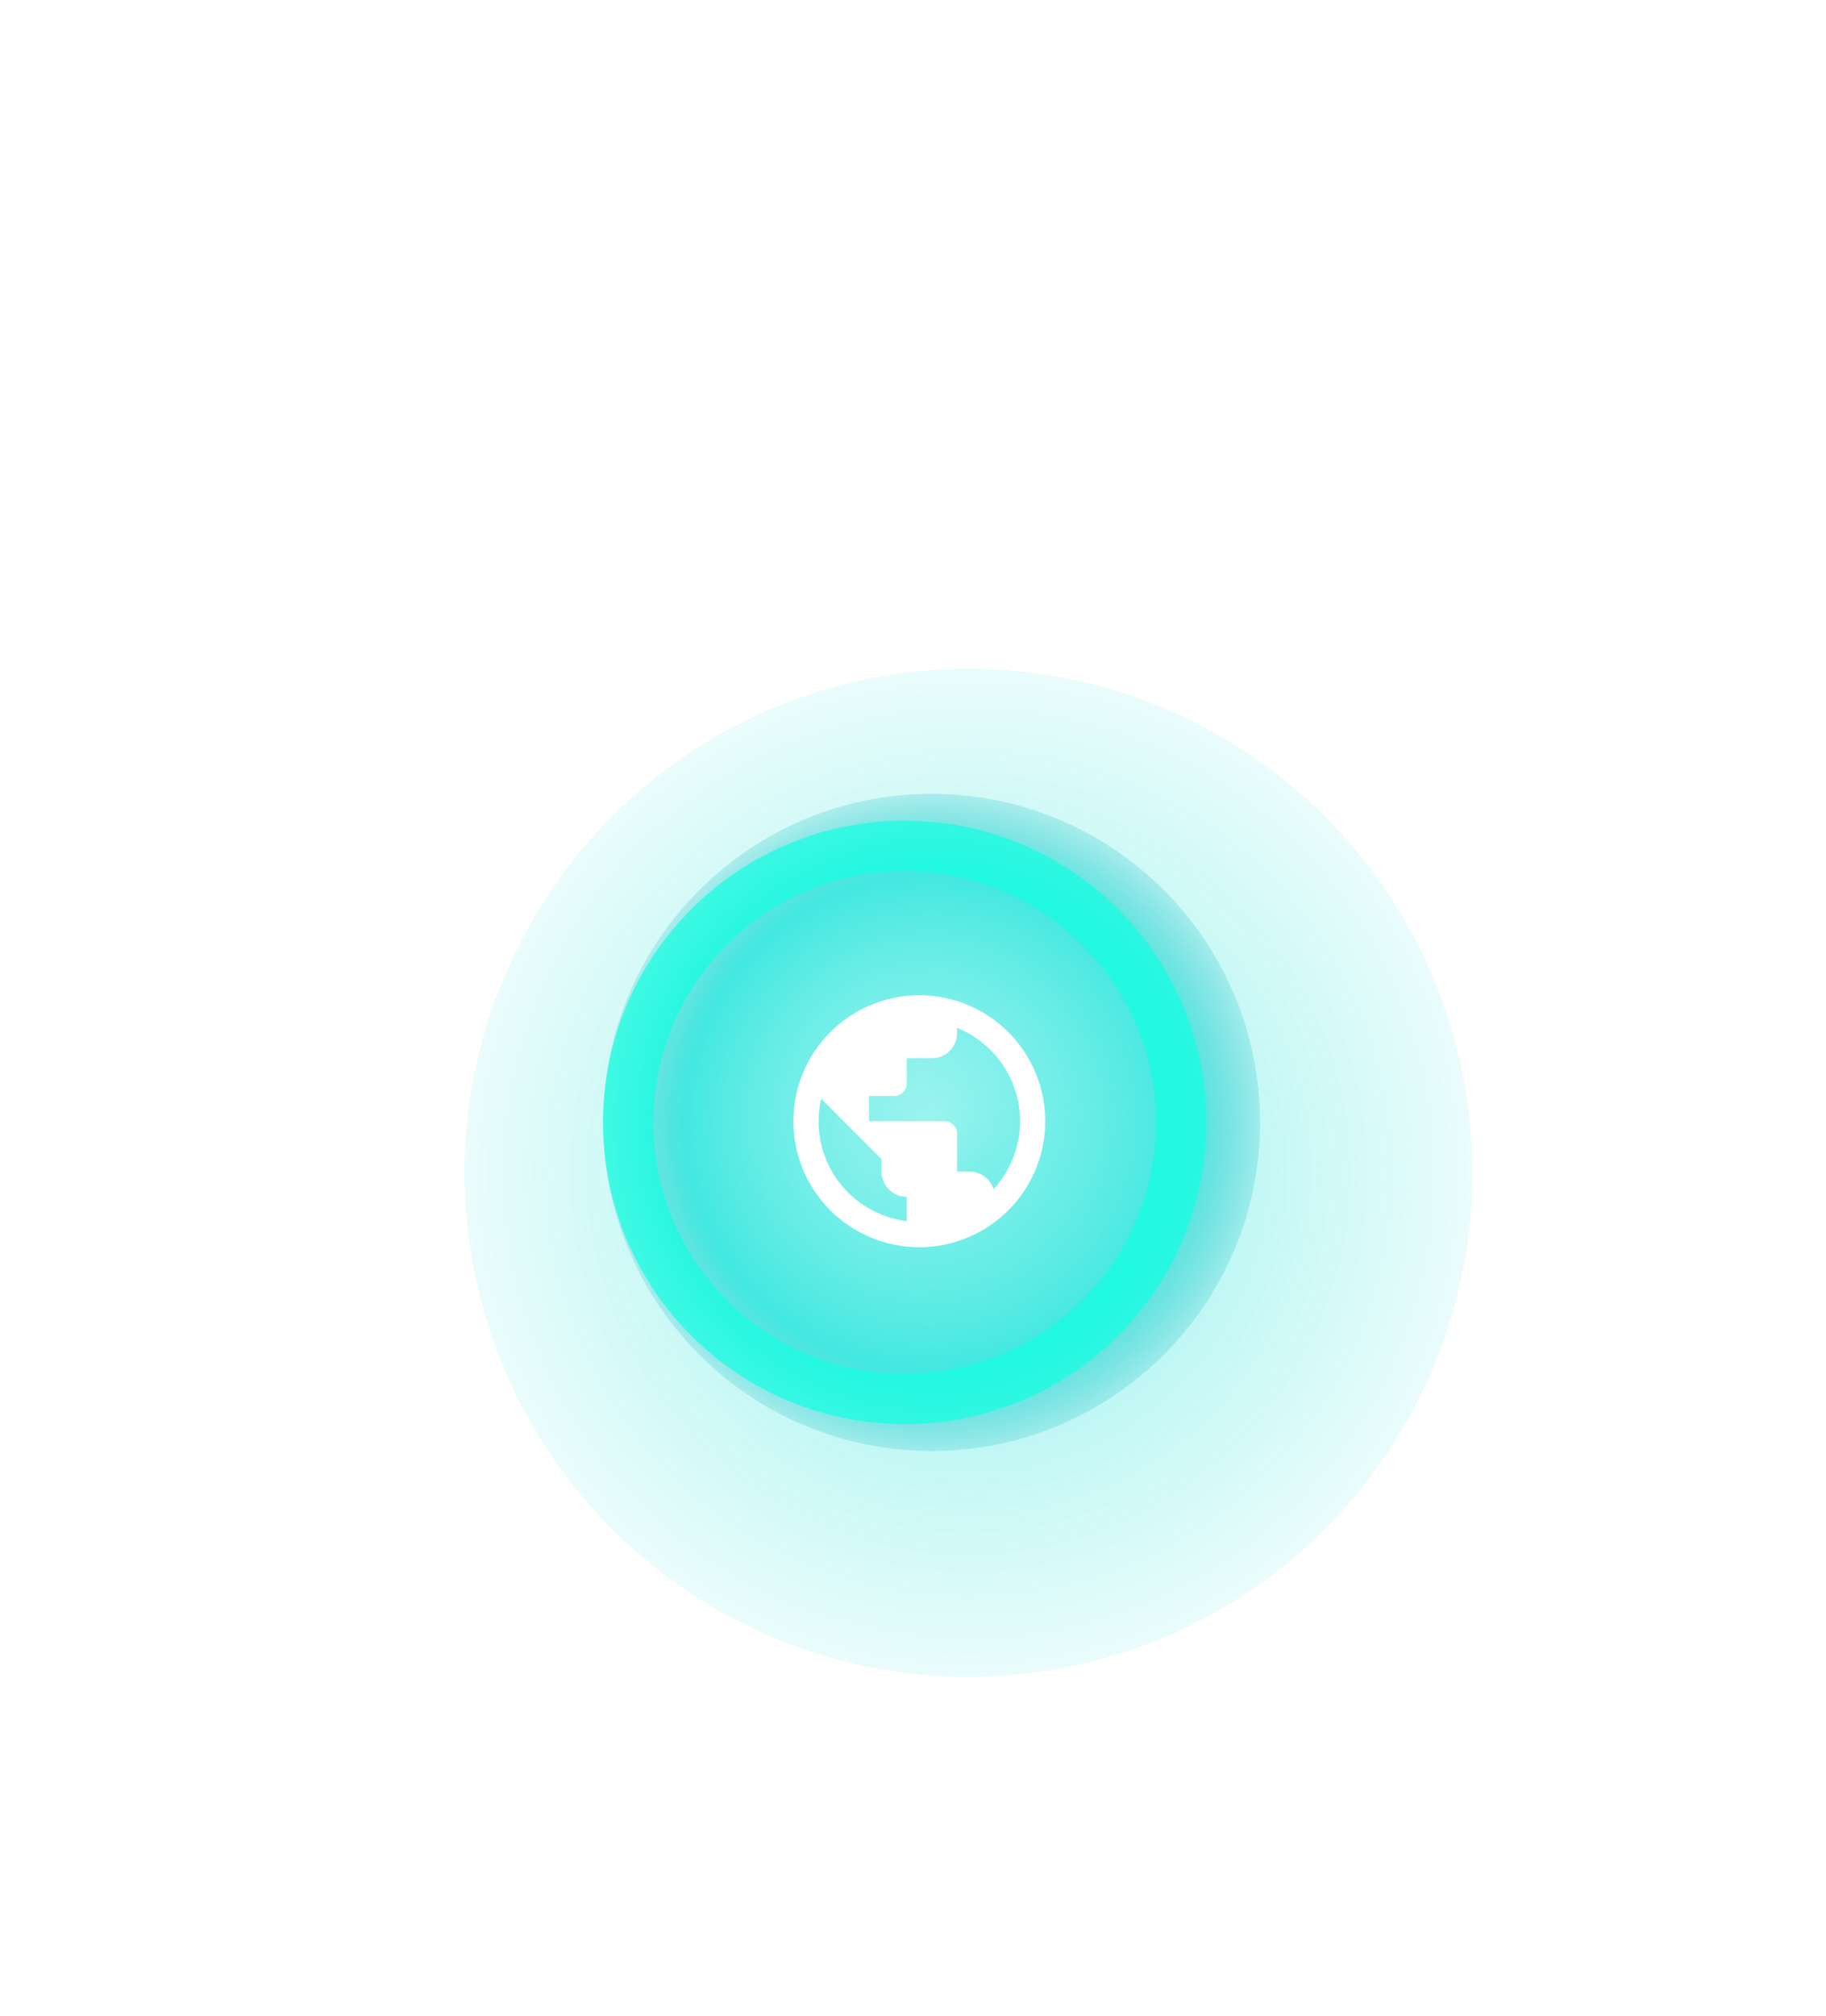 <svg width="145" height="160" viewBox="0 0 145 160" fill="none" xmlns="http://www.w3.org/2000/svg">
<g clip-path="url(#clip0_750_340)">
<g opacity="0.65" filter="url(#filter0_d_750_340)">
<path d="M111.906 80.182C116.827 101.72 103.356 123.169 81.818 128.09C60.28 133.011 38.831 119.54 33.91 98.002C28.989 76.464 42.46 55.015 63.998 50.094C85.536 45.173 106.985 58.644 111.906 80.182Z" fill="url(#paint0_radial_750_340)" fill-opacity="0.9" shape-rendering="crispEdges"/>
</g>
<path d="M73.974 63.011C88.379 63.011 100.057 74.688 100.057 89.093C100.057 103.498 88.379 115.176 73.974 115.176C59.569 115.176 47.892 103.498 47.892 89.093C47.892 74.688 59.569 63.011 73.974 63.011Z" fill="url(#paint1_radial_750_340)"/>
<path d="M71.841 67.141C83.965 67.141 93.793 76.969 93.793 89.093C93.793 101.217 83.965 111.046 71.841 111.046C59.717 111.046 49.889 101.217 49.889 89.093C49.889 76.969 59.717 67.141 71.841 67.141Z" stroke="#13FFE2" stroke-opacity="0.7" stroke-width="4" stroke-miterlimit="10"/>
<line y1="-0.4" x2="50" y2="-0.4" transform="matrix(-4.37114e-08 -1 -1 4.37114e-08 72 50)" stroke="white" stroke-width="0.8" stroke-dasharray="2 5"/>
<path d="M78.9 94.39C78.64 93.59 77.89 93 77 93H76V90C76 89.735 75.895 89.48 75.707 89.293C75.52 89.105 75.265 89 75 89H69V87H71C71.265 87 71.52 86.895 71.707 86.707C71.895 86.52 72 86.265 72 86V84H74C74.53 84 75.039 83.789 75.414 83.414C75.789 83.039 76 82.53 76 82V81.59C78.93 82.77 81 85.64 81 89C81 91.08 80.2 92.97 78.9 94.39ZM72 96.93C68.05 96.44 65 93.08 65 89C65 88.38 65.08 87.78 65.21 87.21L70 92V93C70 93.53 70.211 94.039 70.586 94.414C70.961 94.789 71.47 95 72 95V96.93ZM73 79C71.687 79 70.386 79.259 69.173 79.761C67.96 80.264 66.858 81 65.929 81.929C64.054 83.804 63 86.348 63 89C63 91.652 64.054 94.196 65.929 96.071C66.858 97 67.96 97.736 69.173 98.239C70.386 98.741 71.687 99 73 99C75.652 99 78.196 97.946 80.071 96.071C81.946 94.196 83 91.652 83 89C83 87.687 82.741 86.386 82.239 85.173C81.736 83.96 81 82.858 80.071 81.929C79.142 81 78.04 80.264 76.827 79.761C75.614 79.259 74.313 79 73 79V79Z" fill="white"/>
</g>
<defs>
<filter id="filter0_d_750_340" x="2.896" y="19.08" width="148.023" height="148.023" filterUnits="userSpaceOnUse" color-interpolation-filters="sRGB">
<feFlood flood-opacity="0" result="BackgroundImageFix"/>
<feColorMatrix in="SourceAlpha" type="matrix" values="0 0 0 0 0 0 0 0 0 0 0 0 0 0 0 0 0 0 127 0" result="hardAlpha"/>
<feOffset dx="4" dy="4"/>
<feGaussianBlur stdDeviation="17"/>
<feComposite in2="hardAlpha" operator="out"/>
<feColorMatrix type="matrix" values="0 0 0 0 0 0 0 0 0 0.421 0 0 0 0 0.369 0 0 0 1 0"/>
<feBlend mode="normal" in2="BackgroundImageFix" result="effect1_dropShadow_750_340"/>
<feBlend mode="normal" in="SourceGraphic" in2="effect1_dropShadow_750_340" result="shape"/>
</filter>
<radialGradient id="paint0_radial_750_340" cx="0" cy="0" r="1" gradientUnits="userSpaceOnUse" gradientTransform="translate(72.909 89.092) scale(49.7)">
<stop stop-color="#42E8E0"/>
<stop offset="0.99" stop-color="#42E8E0" stop-opacity="0"/>
</radialGradient>
<radialGradient id="paint1_radial_750_340" cx="0" cy="0" r="1" gradientUnits="userSpaceOnUse" gradientTransform="translate(73.974 89.093) rotate(-90) scale(26.083)">
<stop stop-color="#42E8E0" stop-opacity="0"/>
<stop offset="0.755" stop-color="#42E8E0"/>
<stop offset="1" stop-color="#3CCACE" stop-opacity="0.28"/>
</radialGradient>
<clipPath id="clip0_750_340">
<rect width="145" height="160" fill="white" transform="matrix(1 0 0 -1 0 160)"/>
</clipPath>
</defs>
</svg>
